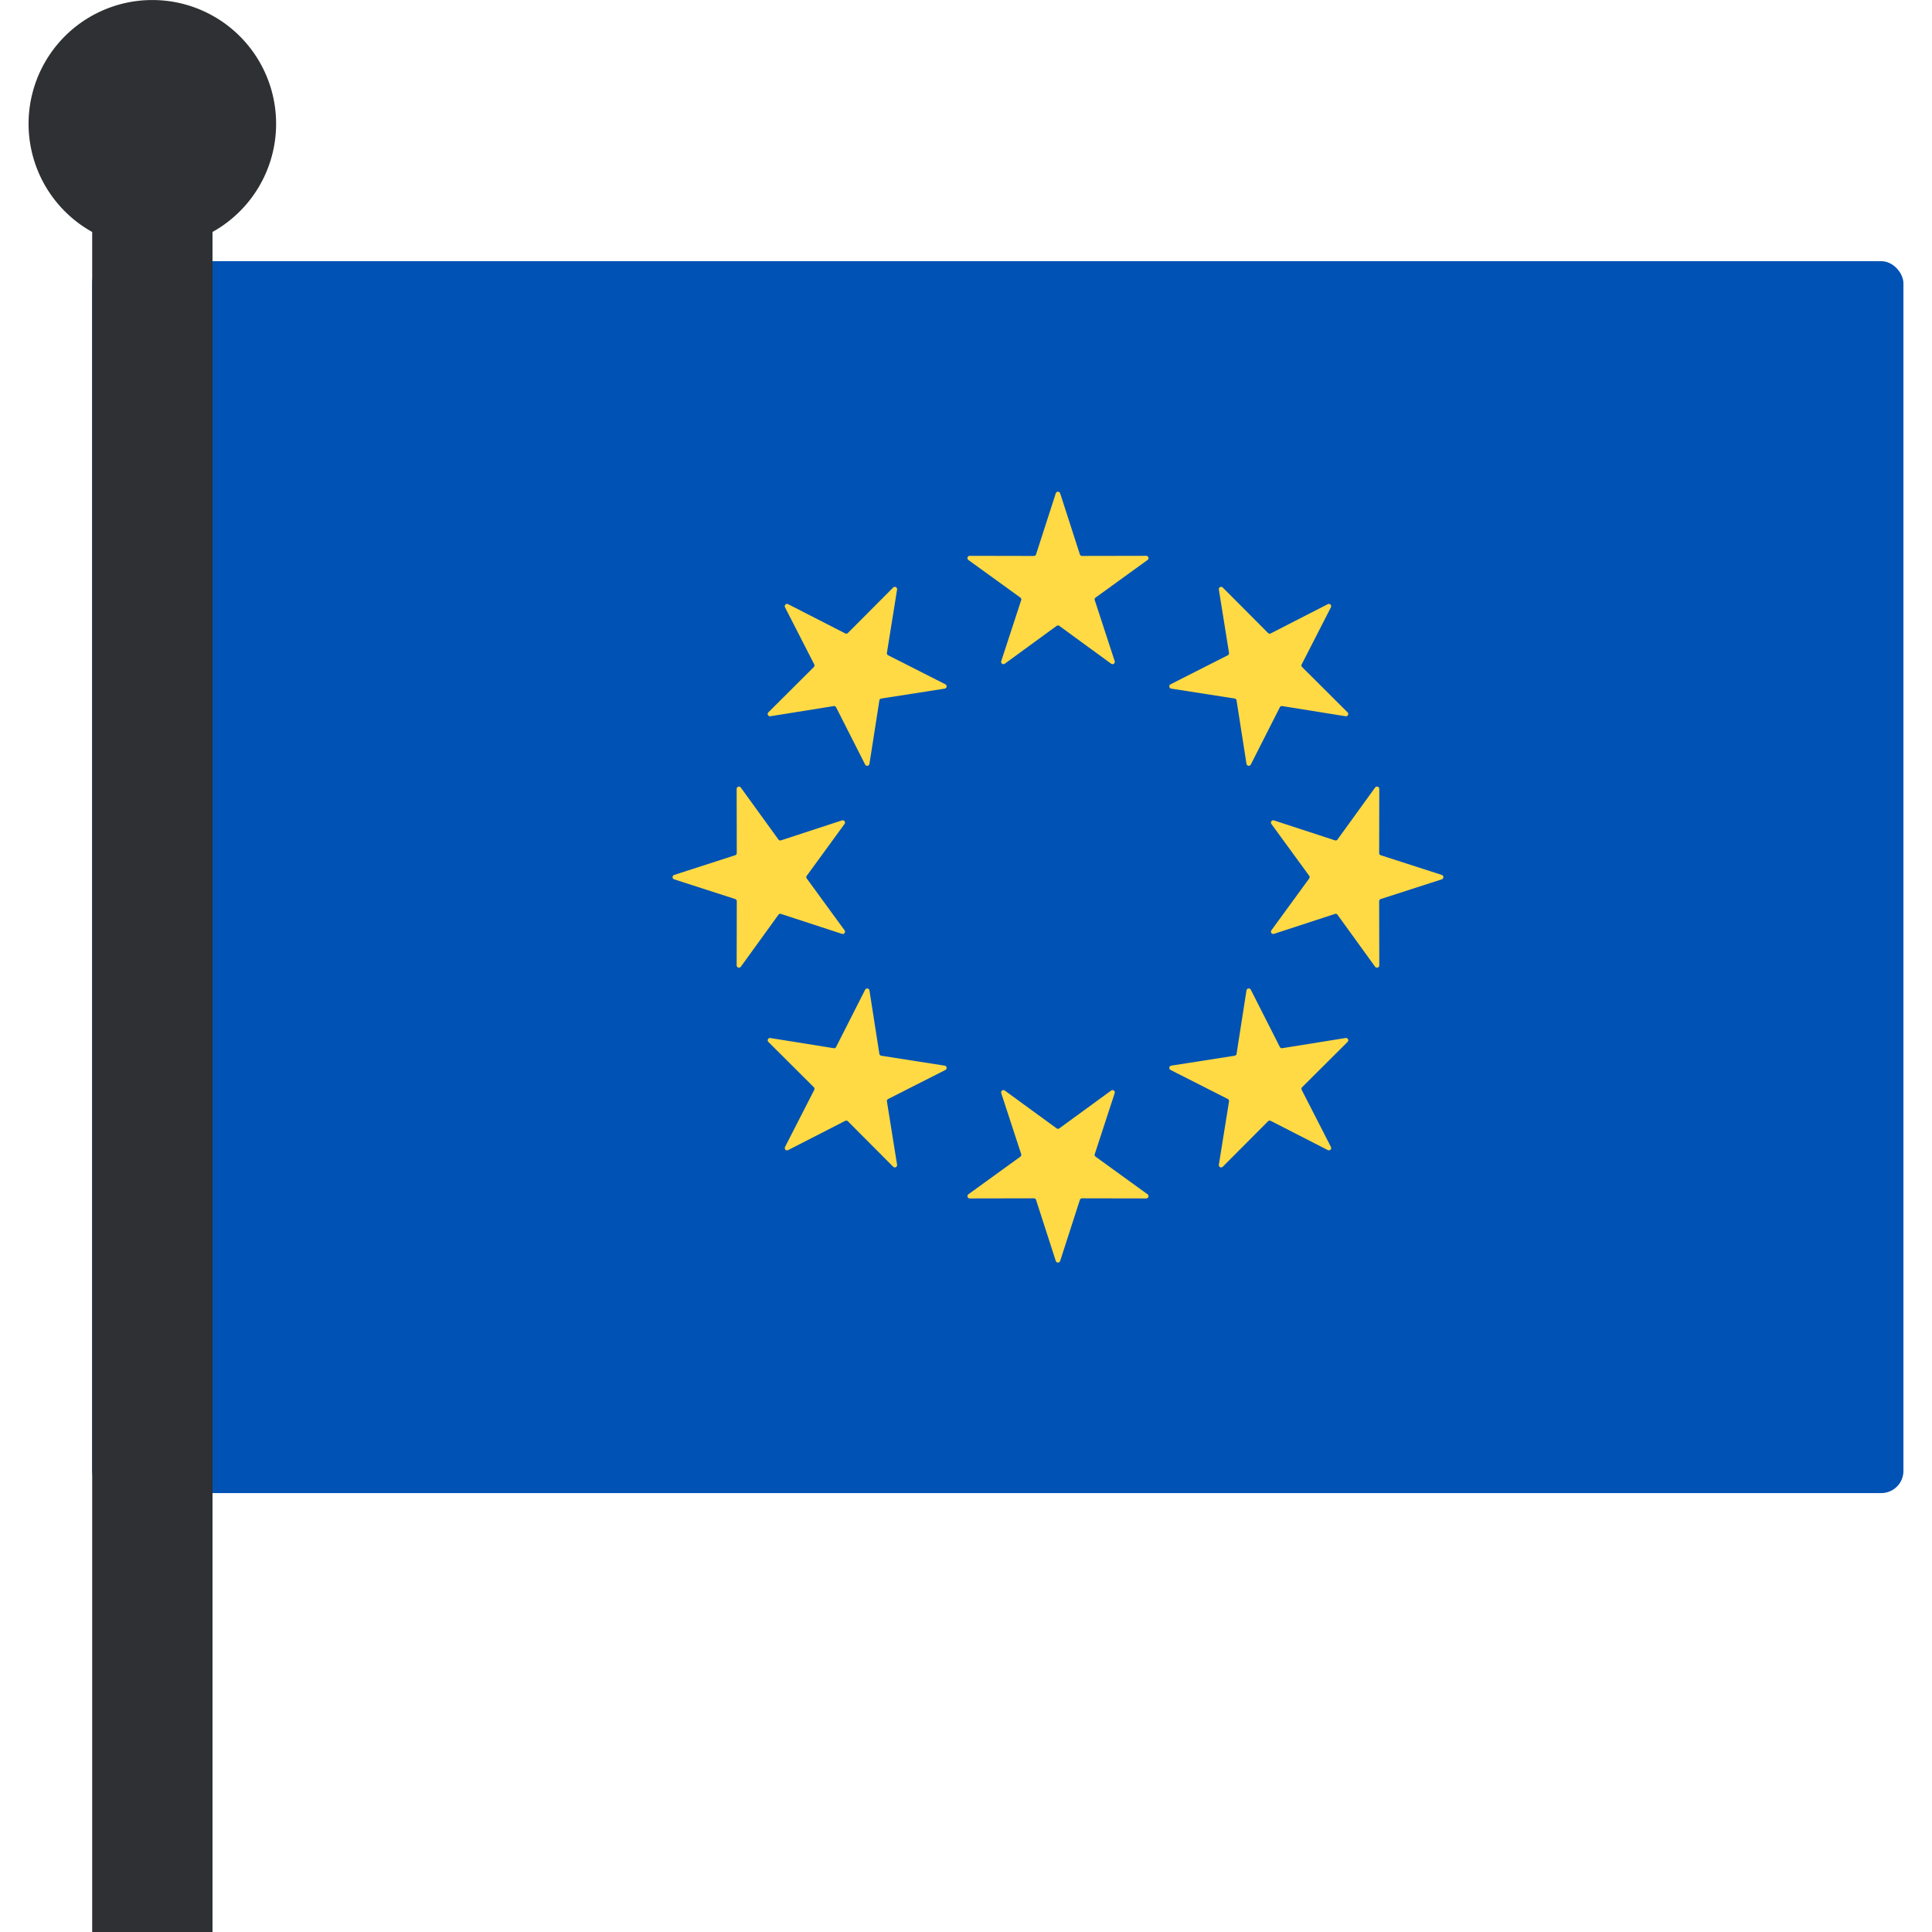 <svg id="Layer_1" height="512" viewBox="0 0 512 512" width="512" xmlns="http://www.w3.org/2000/svg" data-name="Layer 1"><rect fill="#0052b4" height="326.469" rx="5.876" width="480" x="24.429" y="69.214"/><g fill-rule="evenodd"><path d="m280.954 130.73 5.221 16.178a.6.6 0 0 0 .582.422l17-.032a.61.61 0 0 1 .359 1.1l-13.772 9.966a.6.6 0 0 0 -.222.684l5.284 16.158a.61.61 0 0 1 -.939.683l-13.735-10.019a.6.6 0 0 0 -.719 0l-13.734 10.019a.611.611 0 0 1 -.94-.683l5.285-16.158a.6.6 0 0 0 -.222-.684l-13.773-9.964a.61.61 0 0 1 .359-1.1l17 .032a.6.6 0 0 0 .582-.422l5.222-16.178a.611.611 0 0 1 1.162 0z" fill="#ffda44"/><path d="m352.71 160.933-7.747 15.132a.6.6 0 0 0 .112.711l12.044 12a.61.61 0 0 1 -.527 1.035l-16.786-2.691a.6.6 0 0 0 -.64.326l-7.689 15.162a.61.61 0 0 1 -1.147-.182l-2.628-16.8a.6.6 0 0 0 -.508-.509l-16.8-2.627a.61.61 0 0 1 -.182-1.147l15.163-7.689a.6.6 0 0 0 .326-.641l-2.692-16.786a.61.61 0 0 1 1.035-.527l12 12.044a.6.6 0 0 0 .71.113l15.132-7.747a.61.61 0 0 1 .822.821z" fill="#ffda44"/><path d="m382.092 233.03-16.178 5.222a.6.6 0 0 0 -.423.582l.033 17a.61.61 0 0 1 -1.105.358l-9.966-13.772a.6.6 0 0 0 -.684-.222l-16.157 5.284a.61.61 0 0 1 -.683-.939l10.019-13.735a.6.6 0 0 0 0-.719l-10.019-13.734a.61.61 0 0 1 .683-.939l16.157 5.284a.6.6 0 0 0 .684-.222l9.966-13.773a.611.611 0 0 1 1.105.359l-.033 17a.6.6 0 0 0 .423.582l16.178 5.222a.611.611 0 0 1 0 1.162z" fill="#ffda44"/><path d="m351.888 304.786-15.132-7.747a.6.6 0 0 0 -.71.113l-12 12.043a.61.61 0 0 1 -1.035-.527l2.692-16.785a.6.6 0 0 0 -.326-.641l-15.163-7.689a.61.61 0 0 1 .182-1.147l16.8-2.627a.6.6 0 0 0 .508-.509l2.628-16.8a.61.61 0 0 1 1.147-.181l7.689 15.162a.6.6 0 0 0 .64.326l16.786-2.691a.61.61 0 0 1 .527 1.034l-12.044 12a.6.6 0 0 0 -.112.71l7.747 15.132a.611.611 0 0 1 -.822.822z" fill="#ffda44"/><path d="m279.792 334.168-5.222-16.178a.6.6 0 0 0 -.582-.422l-17 .032a.61.61 0 0 1 -.359-1.1l13.773-9.967a.6.6 0 0 0 .222-.684l-5.285-16.157a.611.611 0 0 1 .94-.683l13.734 10.019a.6.6 0 0 0 .719 0l13.735-10.019a.61.61 0 0 1 .939.683l-5.284 16.157a.6.6 0 0 0 .222.684l13.772 9.967a.61.61 0 0 1 -.359 1.1l-17-.032a.6.6 0 0 0 -.582.422l-5.221 16.178a.611.611 0 0 1 -1.162 0z" fill="#ffda44"/><path d="m208.036 303.964 7.746-15.132a.6.6 0 0 0 -.112-.71l-12.044-12a.61.61 0 0 1 .527-1.034l16.786 2.691a.6.6 0 0 0 .641-.326l7.689-15.162a.609.609 0 0 1 1.146.181l2.628 16.8a.6.6 0 0 0 .508.509l16.8 2.627a.61.61 0 0 1 .182 1.147l-15.162 7.689a.6.6 0 0 0 -.327.641l2.692 16.785a.61.61 0 0 1 -1.035.527l-12-12.043a.6.6 0 0 0 -.711-.113l-15.132 7.747a.61.61 0 0 1 -.821-.822z" fill="#ffda44"/><path d="m178.653 231.868 16.179-5.222a.6.6 0 0 0 .422-.582l-.032-17a.61.61 0 0 1 1.1-.359l9.966 13.773a.6.6 0 0 0 .684.222l16.158-5.284a.61.61 0 0 1 .682.939l-10.012 13.734a.6.6 0 0 0 0 .719l10.018 13.735a.61.61 0 0 1 -.682.939l-16.16-5.282a.6.6 0 0 0 -.684.222l-9.966 13.772a.61.61 0 0 1 -1.1-.358l.032-17a.6.6 0 0 0 -.422-.582l-16.179-5.222a.611.611 0 0 1 0-1.162z" fill="#ffda44"/><path d="m208.857 160.112 15.132 7.747a.6.6 0 0 0 .711-.113l12-12.044a.61.61 0 0 1 1.035.527l-2.692 16.786a.6.6 0 0 0 .327.641l15.162 7.689a.61.61 0 0 1 -.182 1.147l-16.8 2.627a.6.6 0 0 0 -.508.509l-2.628 16.8a.609.609 0 0 1 -1.146.182l-7.689-15.162a.6.6 0 0 0 -.641-.326l-16.786 2.691a.61.61 0 0 1 -.527-1.035l12.044-12a.6.6 0 0 0 .112-.711l-7.746-15.132a.61.61 0 0 1 .821-.821z" fill="#ffda44"/><path d="m24.429 512h31.888v-450.528a32.8 32.8 0 1 0 -31.888 0z" fill="#2e3033"/></g></svg>